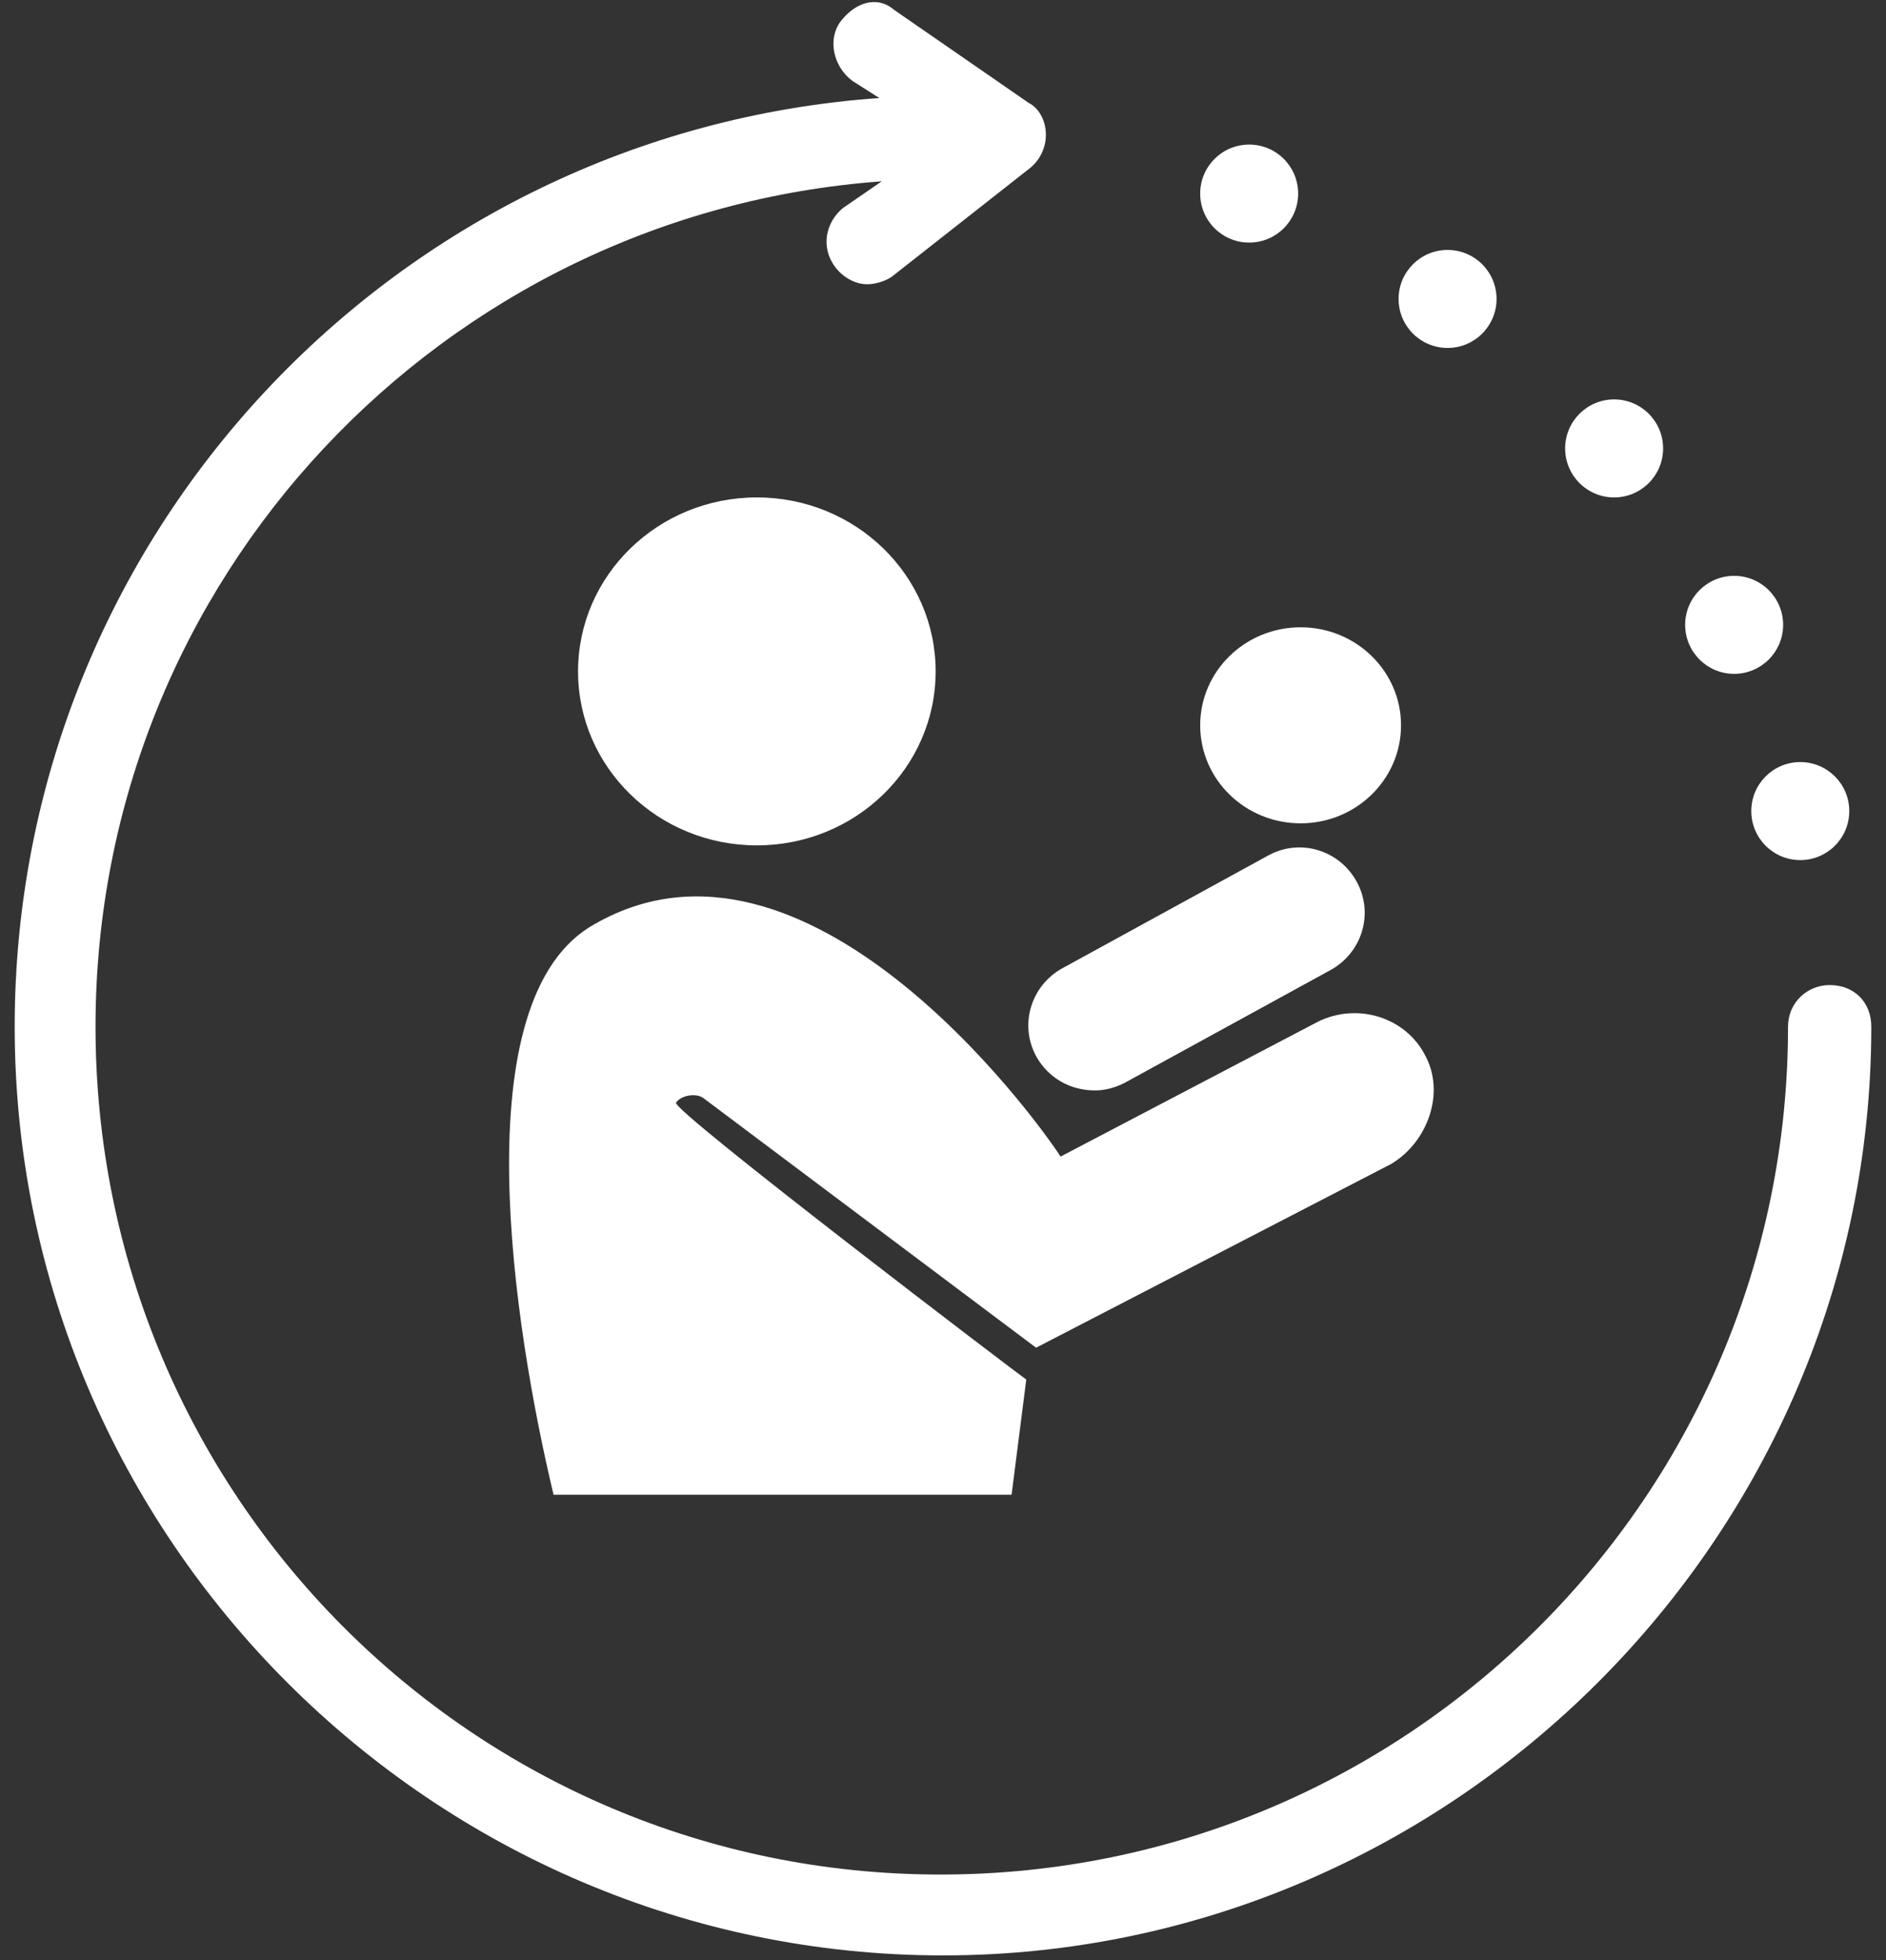 <?xml version="1.0" encoding="utf-8"?>
<!-- Generator: Adobe Illustrator 21.0.2, SVG Export Plug-In . SVG Version: 6.00 Build 0)  -->
<svg version="1.1" id="Layer_1" xmlns="http://www.w3.org/2000/svg" xmlns:xlink="http://www.w3.org/1999/xlink" x="0px" y="0px"
	 viewBox="0 0 77 80" style="enable-background:new 0 0 77 80;" xml:space="preserve">
<rect x="0" y="0" width="77" height="80" fill="#333333" stroke="none"/>
<style type="text/css">
	.st0{fill:#FFFFFF;}
</style>
<g>
	<path class="st0" d="M74.7,40.2c-0.9,0-1.7,0.7-1.7,1.7C73,61,57.5,76.5,38.4,76.5S3.9,61,3.9,41.9c0-18.3,14.2-33.2,32.1-34.5
		l-1.6,1.1c-0.7,0.6-0.9,1.6-0.3,2.4c0.3,0.4,0.8,0.7,1.3,0.7c0.3,0,0.7-0.1,1-0.3L42,6.9c0.4-0.3,0.7-0.8,0.7-1.4s-0.3-1.1-0.7-1.3
		l-5.5-3.8c-0.7-0.6-1.6-0.3-2.2,0.5c-0.5,0.7-0.3,1.8,0.5,2.4l1.1,0.7C16.1,5.4,0.6,21.9,0.6,41.9c0,20.9,17.1,37.9,37.9,37.9
		s37.9-17.1,37.9-37.9C76.4,40.9,75.7,40.2,74.7,40.2z"/>
	<circle class="st0" cx="73.5" cy="33.1" r="2"/>
	<circle class="st0" cx="70.8" cy="25.5" r="2"/>
	<circle class="st0" cx="65.9" cy="18.3" r="2"/>
	<circle class="st0" cx="59.1" cy="12.2" r="2"/>
	<circle class="st0" cx="51" cy="7.9" r="2"/>
	<ellipse class="st0" cx="30.9" cy="27.4" rx="7.3" ry="7.1"/>
	<ellipse class="st0" cx="53.1" cy="29.6" rx="4.1" ry="4"/>
	<path class="st0" d="M58.2,43.1c-0.8-1.6-2.8-2.2-4.4-1.4l-10.5,5.5c-1.1-1.7-10.4-14.4-19-9.5C18.8,40.7,21,54.3,22.6,61h18.7
		l0.6-4.7c-0.3-0.2-14.5-11-14.3-11.3c0.2-0.3,0.8-0.4,1.1-0.2L42.3,55l14.5-7.5C58.3,46.6,59,44.6,58.2,43.1z"/>
	<path class="st0" d="M44.7,44.5c-1,0-1.9-0.5-2.4-1.4c-0.7-1.3-0.2-2.9,1.1-3.6l8.4-4.6c1.3-0.7,2.9-0.2,3.6,1.1
		c0.7,1.3,0.2,2.9-1.1,3.6l-8.4,4.6C45.5,44.4,45.1,44.5,44.7,44.5z"/>
</g>
</svg>
